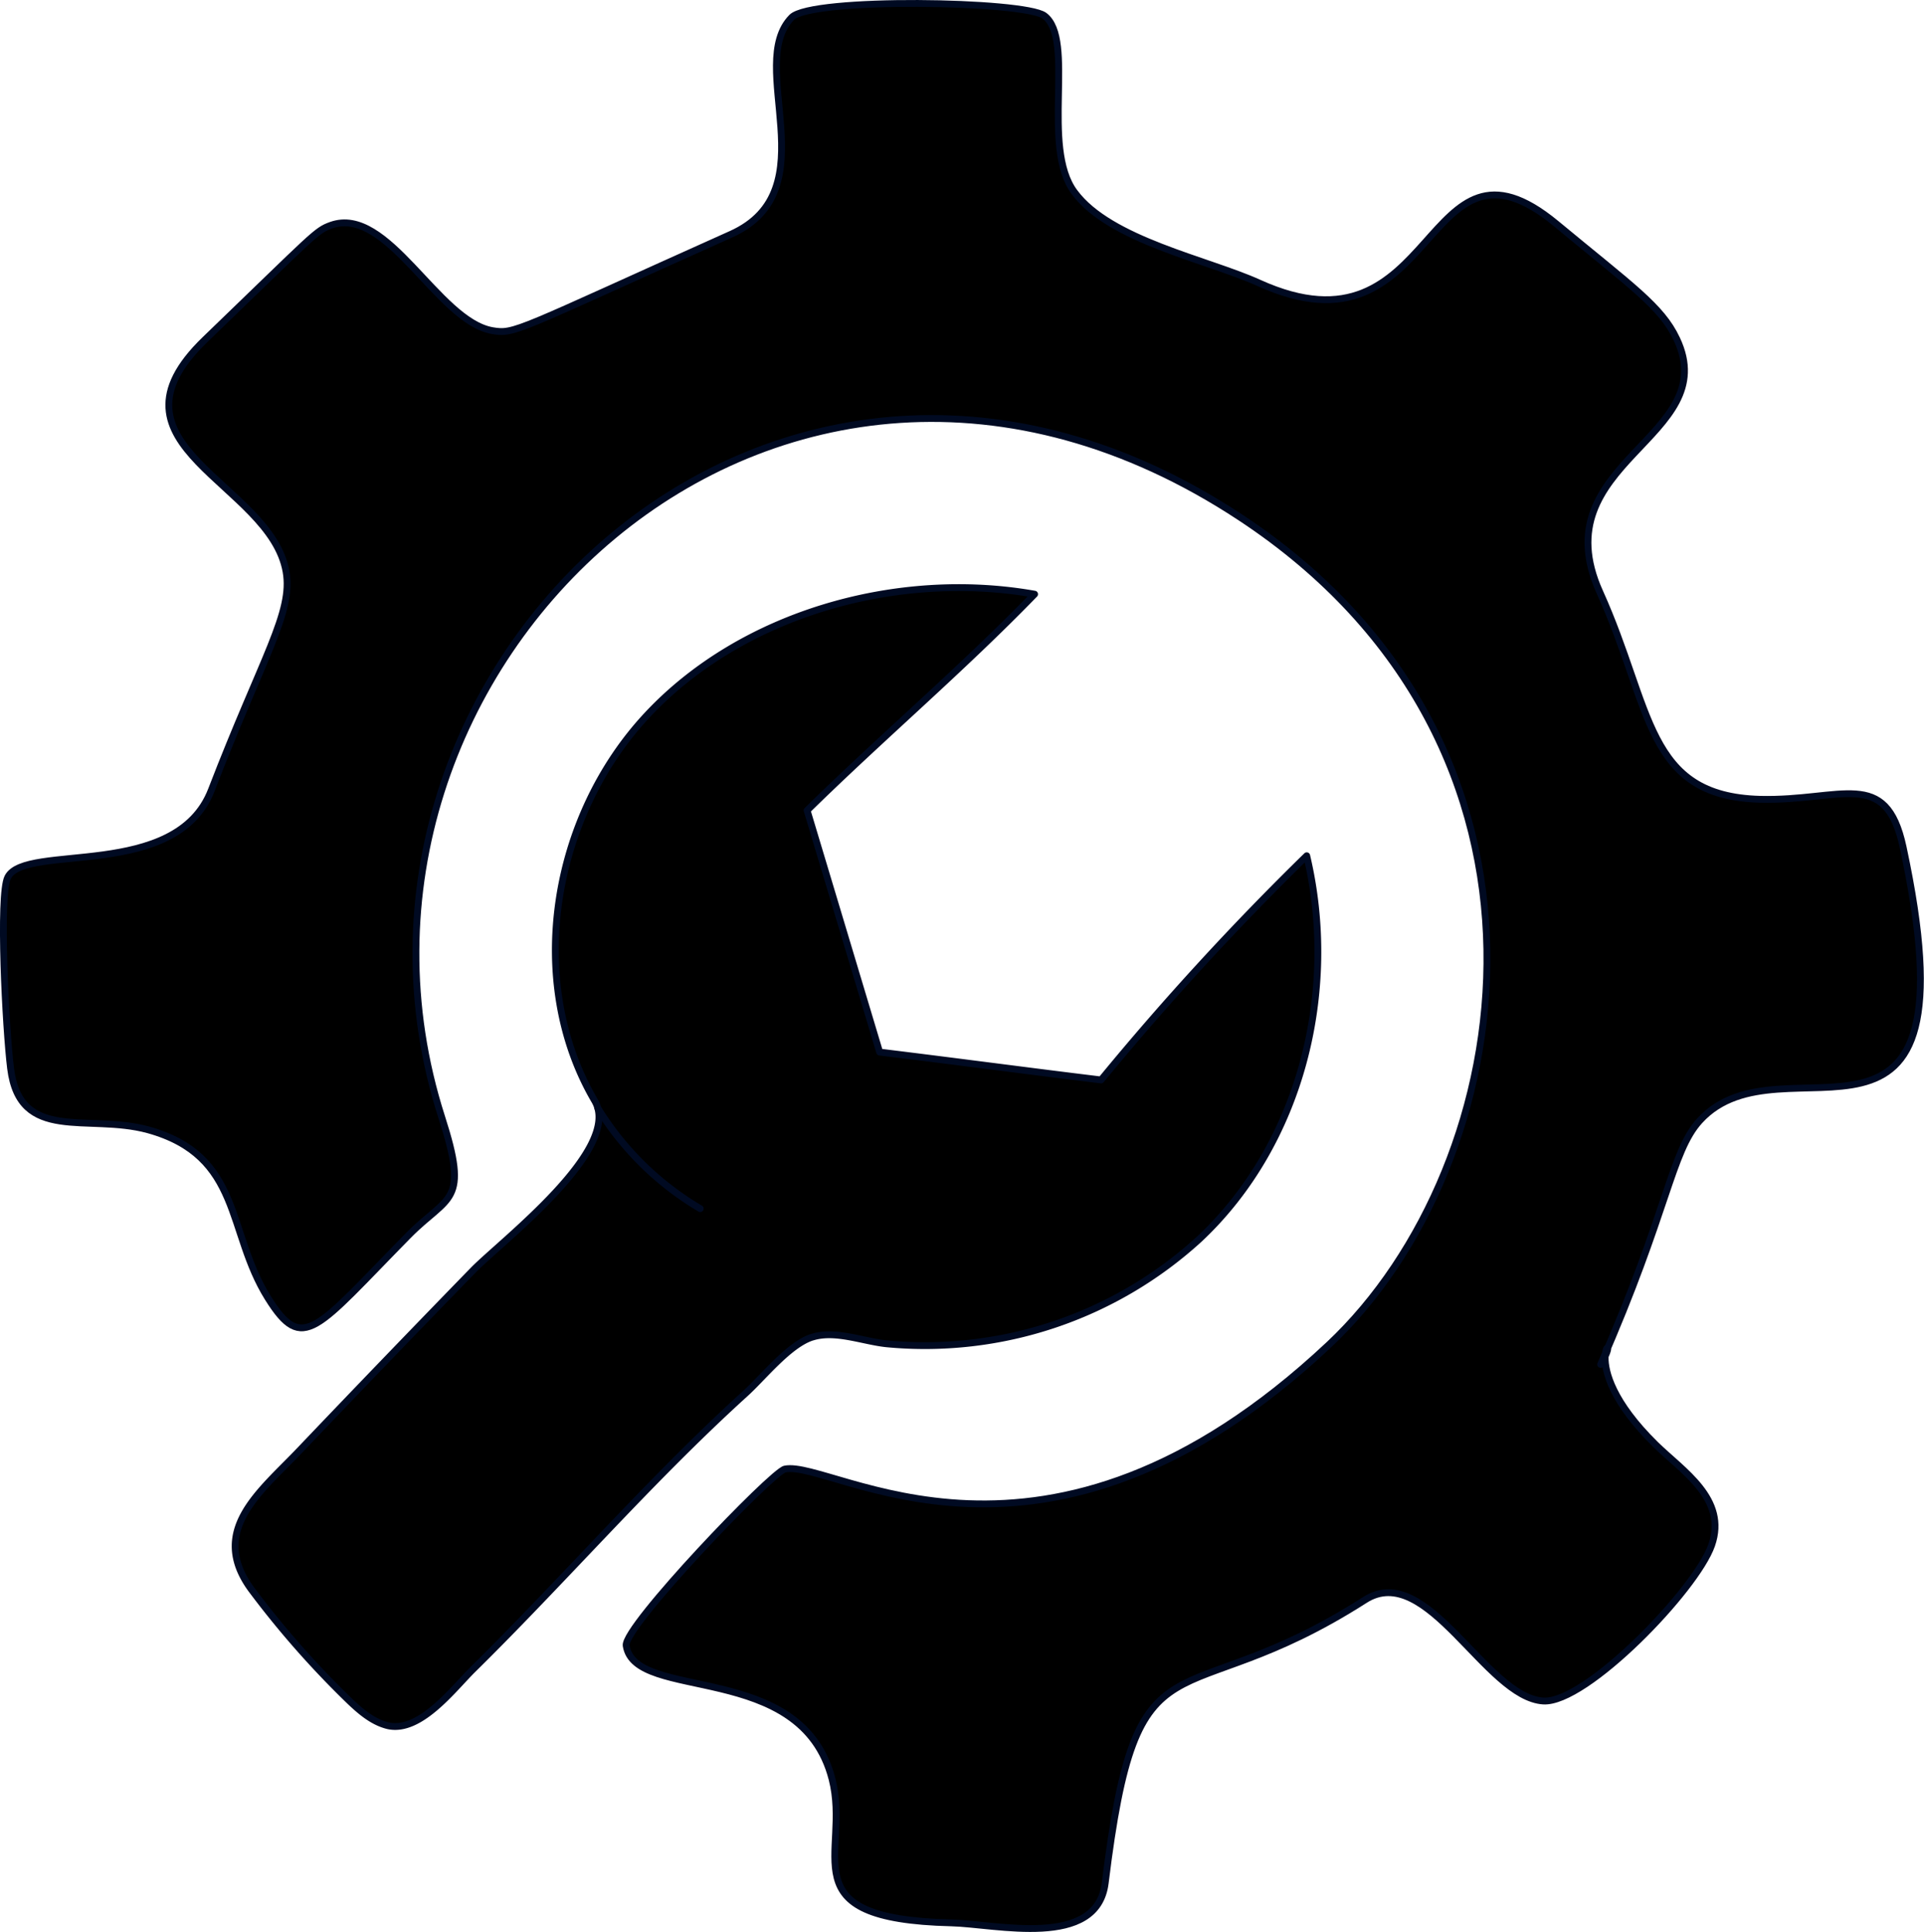 <svg xmlns="http://www.w3.org/2000/svg" viewBox="0 0 281.89 283.01"><defs><style>.cls-1,.cls-2{stroke:#000a22;stroke-linecap:round;stroke-linejoin:round;}.cls-2{fill:none;}</style></defs><g id="OBJECTS"><path class="cls-1" d="M250.78,226.35c2.37-6.78-4.27-10.86-8.21-14.73-12.7-12.47-4.34-17.71-8.06-11.75,9.87-22.46,10.33-31.1,14.51-35.69,12.27-13.49,41,12.08,29.81-40.09-2.52-11.71-9-6.72-20.94-7-16.83-.45-15.78-13.27-23.5-30.36-8.63-19.13,18.15-22.57,11.27-37.08C243.42,44.87,239,41.89,228,32.77c-19.72-16.29-17,20.74-43.57,8.67-7.54-3.42-21.78-6.22-27-13.28-5-6.66.2-22.43-4.43-25.87C150,.13,118.92-.4,116,2.54c-6.85,7,5.55,25.3-8.91,31.78C75.54,48.47,75.44,49,72.11,48.43,64.1,47,56.81,30,48.48,33c-2.21.8-2.37,1.27-18.42,16.73-16.21,15.61,9.54,20.95,11.85,34,1.06,6-3.39,12.41-10.94,32-5.17,13.36-27.22,7.7-29.83,12.77-1.32,2.57-.31,22.23.41,28,1.37,11,11.29,6.59,20.14,9,13.83,3.83,11.47,14.87,17.56,24.63,5.16,8.27,7,4.65,20.58-9.15,5.92-6,9-4.57,4.88-17.35-20.95-65.33,49.14-132.56,117-87.85,50.9,33.51,41.12,94.79,13,121.2C152.92,236.21,122.1,213.77,115,215.2c-1.88.39-23.68,23.12-23.26,25.87,1.29,8.36,25.67,2,30.17,19.56,2.81,11-6.68,20.48,17.46,21.05,6.59.16,21.37,3.88,22.56-5.85,4.71-38.54,10.32-23.71,38.05-41.46,9.12-5.83,17.66,14.28,26.13,14.81C232.38,249.57,248.51,232.86,250.78,226.35Z"/><path class="cls-1" d="M119.11,195.85c3.35-1,7.34.64,10.76,1a59.59,59.59,0,0,0,45.85-15.34c14.89-13.95,20.44-36.3,15.73-56.15a408.87,408.87,0,0,0-30.13,32.84c-10.77-1.31-21.66-2.77-32.44-4.08q-5.31-17.7-10.63-35.4c11-10.8,22.61-20.63,33.33-31.68-20.08-3.55-42.82,2.81-56.75,17.7s-18,38.94-7.7,56.52c4.16,7.07-13.7,20.6-17.81,24.82q-12.76,13.11-25.4,26.37c-5.82,6.13-13.64,11.91-6.81,20.76A135.47,135.47,0,0,0,51.34,249.3c1.61,1.52,3.38,3,5.55,3.51,4.72,1,9.54-5.45,12.43-8.29,4.57-4.5,9-9.12,13.42-13.76,8.64-9.07,17.2-18.23,26.48-26.64,2.6-2.36,6.3-7.06,9.68-8.21Z"/><path class="cls-2" d="M87.59,162.33a43.72,43.72,0,0,0,15,14.72"/></g></svg>